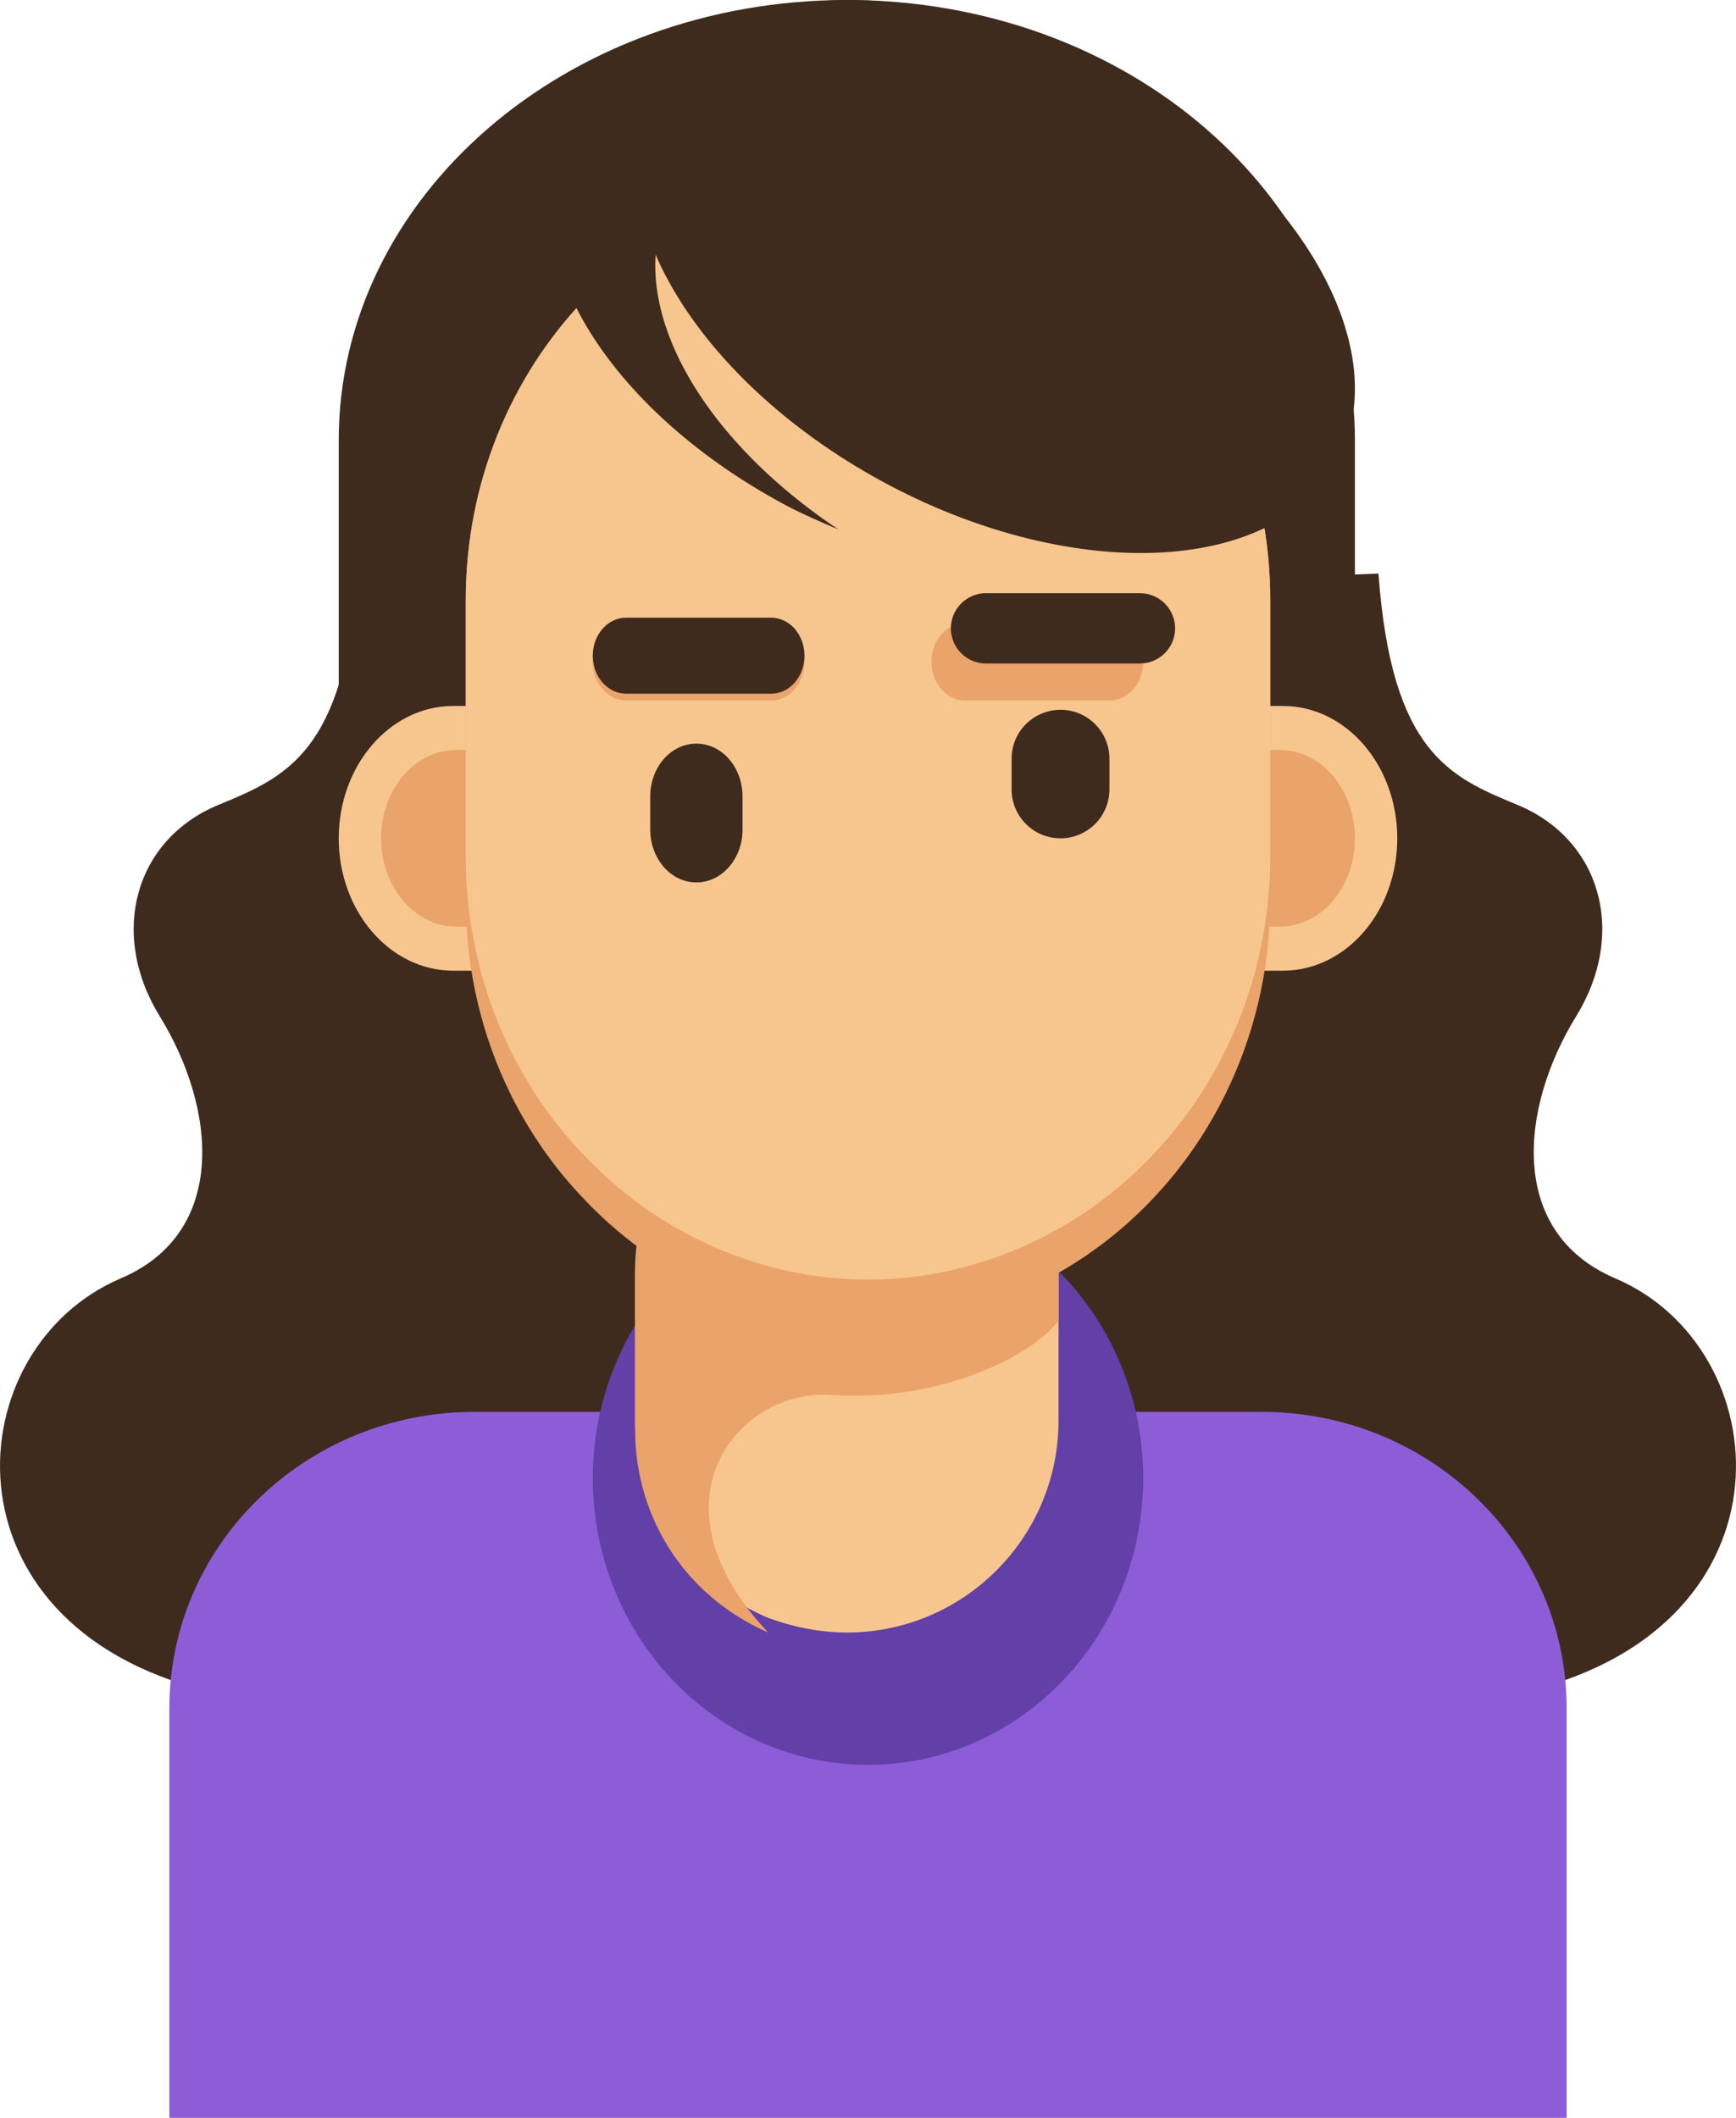 <svg width="41" height="50" viewBox="0 0 41 50" fill="none" xmlns="http://www.w3.org/2000/svg">
<path fill-rule="evenodd" clip-rule="evenodd" d="M5.164 19C6.763 18.342 8.136 17.761 8.444 13.542L20.499 13.98V39.916C20.499 39.916 20.499 39.916 20.499 39.916C20.485 39.919 11.245 41.51 4.872 39.916C-1.501 38.323 -1.016 31.829 2.854 30.18C5.382 29.104 5.117 26.176 3.775 23.997C2.568 22.041 3.18 19.819 5.164 19ZM20.499 13.98V39.916C20.499 39.916 20.499 39.916 20.499 39.916C20.517 39.92 29.758 41.51 36.126 39.916C42.503 38.323 42.014 31.829 38.148 30.18C35.62 29.104 35.881 26.176 37.223 23.997C38.432 22.041 37.818 19.819 35.834 19C34.237 18.342 32.864 17.761 32.556 13.542L20.499 13.98Z" fill="#3F2B1D"/>
<path d="M32 10.399V16.687C32 21.196 28.685 25.029 24.053 26.466C22.787 26.865 21.429 27.083 20.001 27.083C18.571 27.083 17.213 26.865 15.945 26.466C14.264 25.945 12.767 25.11 11.523 24.032C9.335 22.153 8 19.561 8 16.685V10.397C8 4.651 13.367 0 20.001 0C23.316 0 26.311 1.157 28.475 3.034C30.665 4.932 32 7.525 32 10.399Z" fill="#3F2B1D"/>
<path d="M37 40.328V50H4V40.328C4 36.462 7.227 33.333 11.205 33.333H29.795C33.773 33.333 37 36.464 37 40.328Z" fill="#8D5DD8"/>
<path d="M33 19.792C33 21.517 31.791 22.917 30.299 22.917H10.701C9.213 22.917 8 21.519 8 19.792C8 18.069 9.213 16.667 10.701 16.667H30.299C31.789 16.667 33 18.067 33 19.792Z" fill="#F7C68F"/>
<path d="M10.765 21.875C9.794 21.875 9 20.941 9 19.791C9 18.644 9.794 17.708 10.765 17.708H30.236C31.208 17.708 32 18.644 32 19.791C32 20.941 31.208 21.875 30.236 21.875H10.765Z" fill="#EAA36A"/>
<ellipse cx="20.5" cy="34.896" rx="6.5" ry="6.771" fill="#633FA8"/>
<path d="M25 30.007V33.538C25 36.298 22.759 38.542 20.002 38.542C19.351 38.542 18.718 38.407 18.142 38.197C17.51 37.926 16.935 37.544 16.456 37.065C15.556 36.162 15 34.915 15 33.536V30.007C15 27.61 16.705 25.596 18.946 25.098C19.31 25.04 19.655 25 20.002 25C21.381 25 22.625 25.558 23.546 26.459C24.444 27.38 25 28.627 25 30.007Z" fill="#F7C68F"/>
<path d="M25 30.138V31.18C24.349 32.044 22.146 33.109 19.636 32.934C17.452 32.776 15.211 35.433 18.142 38.542C17.51 38.264 16.935 37.873 16.456 37.381C15.556 36.454 15 35.175 15 33.76V30.138C15 27.678 16.705 25.612 18.946 25.1C19.31 25.041 19.655 25 20.002 25C21.381 25 22.625 25.573 23.546 26.497C24.444 27.442 25 28.721 25 30.138Z" fill="#EAA36A"/>
<path d="M30 14.182V21.235C30 25.579 27.376 29.269 23.711 30.653C22.706 31.035 21.631 31.25 20.502 31.25C19.369 31.25 18.294 31.037 17.293 30.653C15.961 30.153 14.774 29.346 13.79 28.306C12.058 26.501 11 24.003 11 21.233V14.18C11 8.645 15.249 4.167 20.502 4.167C23.126 4.167 25.498 5.282 27.212 7.09C28.942 8.916 30 11.415 30 14.182Z" fill="#EAA36A"/>
<path d="M30 14.166V20.211C30 24.548 27.376 28.232 23.711 29.614C22.706 29.996 21.631 30.209 20.502 30.209C19.369 30.209 18.294 29.998 17.293 29.614C15.961 29.113 14.774 28.307 13.79 27.271C12.058 25.469 11 22.972 11 20.209V14.165C11 8.638 15.249 4.167 20.502 4.167C23.126 4.167 25.498 5.28 27.212 7.086C28.942 8.909 30 11.403 30 14.166Z" fill="#F7C68F"/>
<path d="M19 15.625C19 16.127 18.649 16.537 18.216 16.537H14.784C14.353 16.537 14 16.129 14 15.625C14 15.123 14.351 14.712 14.784 14.712H18.216C18.649 14.712 19 15.123 19 15.625Z" fill="#EAA36A"/>
<path fill-rule="evenodd" clip-rule="evenodd" d="M18.216 16.377C18.649 16.377 19 15.973 19 15.48C19 14.986 18.649 14.583 18.216 14.583H14.784C14.351 14.583 14 14.986 14 15.48C14 15.976 14.353 16.377 14.784 16.377H18.216ZM16.447 20.833C17.049 20.833 17.537 20.274 17.537 19.586V18.803C17.537 18.113 17.049 17.556 16.447 17.556C15.844 17.556 15.357 18.113 15.357 18.803V19.586C15.357 20.274 15.844 20.833 16.447 20.833Z" fill="#3F2B1D"/>
<path d="M27 15.625C27 16.127 26.649 16.537 26.216 16.537H22.784C22.353 16.537 22 16.129 22 15.625C22 15.123 22.351 14.712 22.784 14.712H26.216C26.647 14.712 27 15.123 27 15.625Z" fill="#EAA36A"/>
<path fill-rule="evenodd" clip-rule="evenodd" d="M20.202 11.002C24.529 13.626 29.513 13.755 31.331 11.28C33.154 8.809 31.123 4.679 26.797 2.054C22.472 -0.57 17.488 -0.697 15.668 1.774C13.847 4.245 15.876 8.375 20.202 11.002ZM27.753 14.835C27.753 15.291 27.381 15.665 26.922 15.665H23.287C22.83 15.665 22.457 15.293 22.457 14.835C22.457 14.377 22.828 14.004 23.287 14.004H26.922C27.38 14.004 27.753 14.377 27.753 14.835ZM26.202 18.637C26.202 19.274 25.684 19.792 25.047 19.792C24.408 19.792 23.892 19.274 23.892 18.637V17.912C23.892 17.273 24.408 16.758 25.047 16.758C25.684 16.758 26.202 17.273 26.202 17.912V18.637Z" fill="#3F2B1D"/>
<path d="M16.049 4.35C17.605 2.045 21.878 1.763 26 3.518C25.604 3.253 25.204 2.994 24.765 2.759C20.296 0.371 15.288 0.488 13.576 3.022C11.865 5.556 14.095 9.544 18.563 11.931C18.972 12.147 19.386 12.324 19.801 12.5C16.186 10.086 14.505 6.632 16.049 4.35Z" fill="#3F2B1D"/>
</svg>
